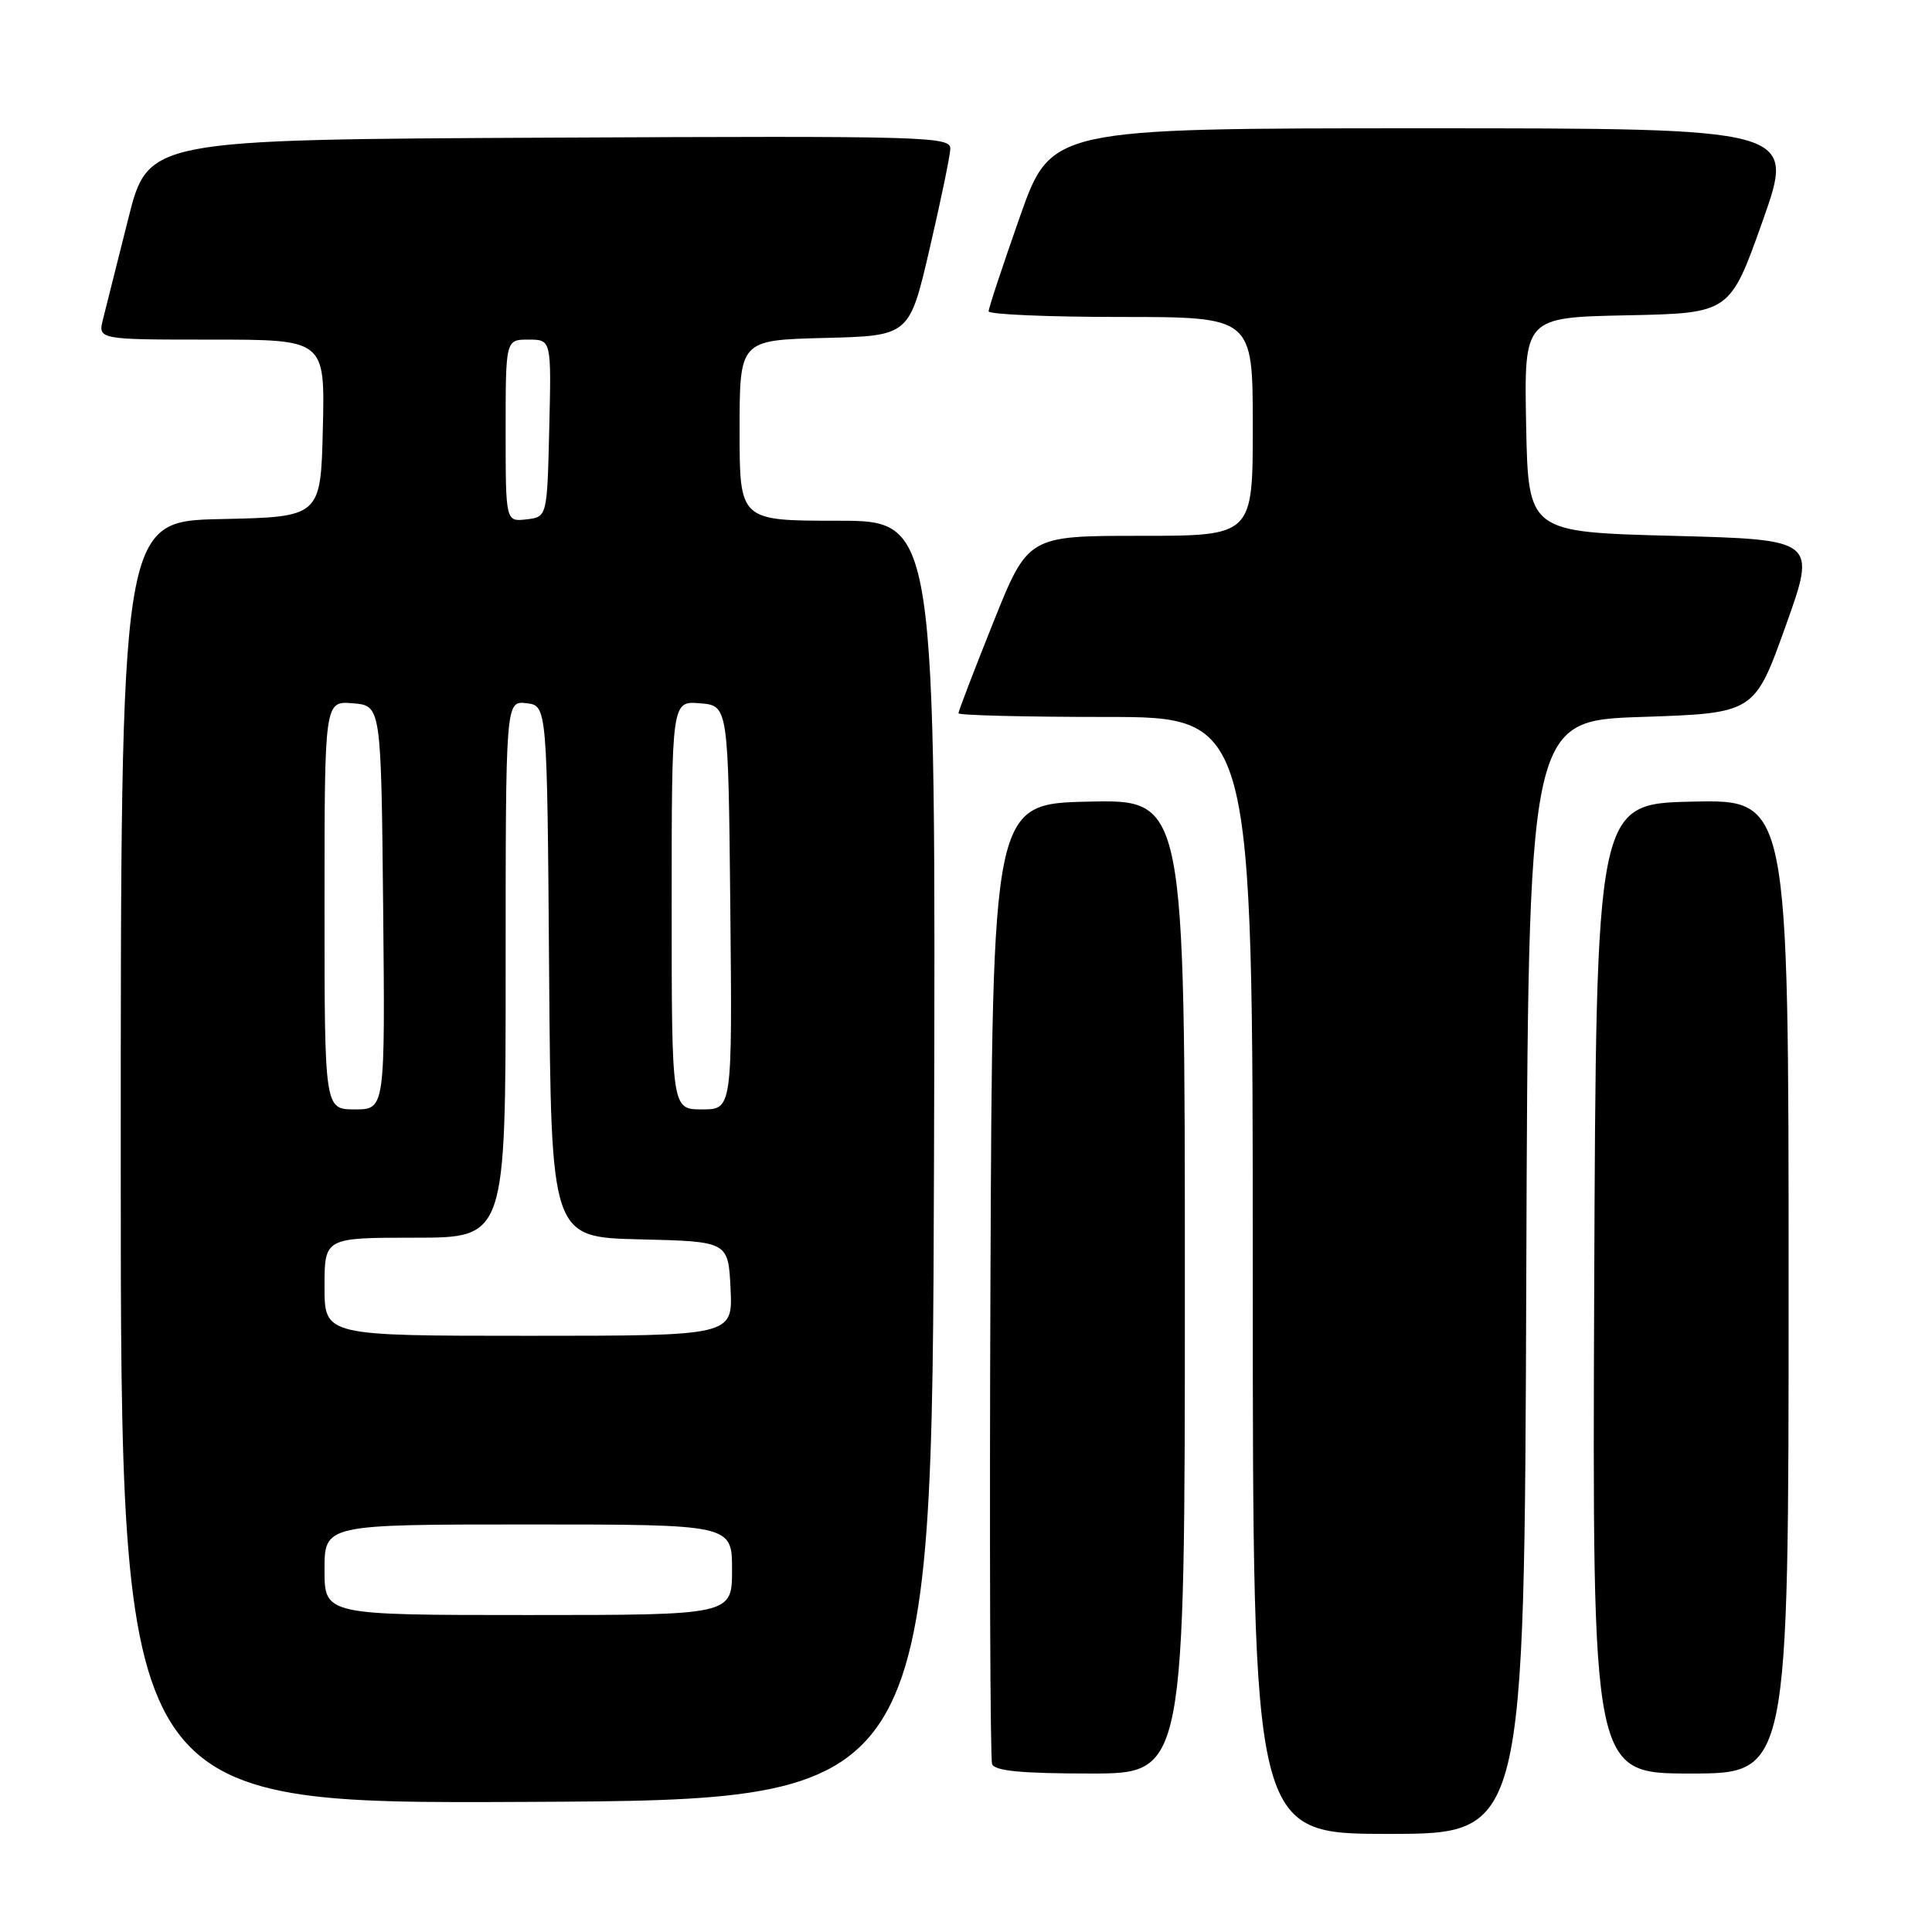 <?xml version="1.0" encoding="UTF-8" standalone="no"?>
<!DOCTYPE svg PUBLIC "-//W3C//DTD SVG 1.1//EN" "http://www.w3.org/Graphics/SVG/1.1/DTD/svg11.dtd" >
<svg xmlns="http://www.w3.org/2000/svg" xmlns:xlink="http://www.w3.org/1999/xlink" version="1.1" viewBox="0 0 256 256">
 <g >
 <path fill="currentColor"
d=" M 202.24 169.25 C 202.50 95.50 202.50 95.50 217.48 95.00 C 232.47 94.50 232.47 94.50 236.59 83.00 C 240.71 71.50 240.71 71.50 221.61 71.00 C 202.50 70.50 202.50 70.50 202.22 56.28 C 201.95 42.06 201.95 42.06 215.59 41.78 C 229.23 41.50 229.23 41.50 233.57 29.25 C 237.91 17.00 237.91 17.00 188.59 17.00 C 139.27 17.00 139.27 17.00 135.13 28.75 C 132.86 35.21 130.99 40.84 131.00 41.25 C 131.00 41.66 138.88 42.00 148.50 42.00 C 166.00 42.00 166.00 42.00 166.00 56.50 C 166.00 71.00 166.00 71.00 151.10 71.00 C 136.21 71.00 136.21 71.00 131.60 82.51 C 129.07 88.83 127.00 94.23 127.00 94.51 C 127.00 94.78 135.78 95.00 146.50 95.00 C 166.00 95.00 166.00 95.00 166.00 169.00 C 166.00 243.00 166.00 243.00 183.99 243.00 C 201.99 243.00 201.99 243.00 202.24 169.25 Z  M 123.76 153.75 C 124.01 69.00 124.01 69.00 111.01 69.00 C 98.00 69.00 98.00 69.00 98.00 57.03 C 98.00 45.07 98.00 45.07 109.25 44.78 C 120.50 44.50 120.50 44.50 123.17 33.00 C 124.64 26.68 125.88 20.71 125.92 19.74 C 126.00 18.08 123.03 18.00 72.81 18.24 C 19.63 18.50 19.63 18.50 16.99 29.00 C 15.54 34.78 14.04 40.74 13.66 42.25 C 12.96 45.00 12.96 45.00 28.01 45.00 C 43.06 45.00 43.06 45.00 42.78 56.75 C 42.50 68.50 42.50 68.50 29.25 68.78 C 16.00 69.06 16.00 69.06 16.00 154.04 C 16.00 239.02 16.00 239.02 69.75 238.76 C 123.50 238.50 123.50 238.50 123.76 153.75 Z  M 157.00 170.47 C 157.00 105.94 157.00 105.94 144.25 106.22 C 131.50 106.50 131.50 106.50 131.24 169.50 C 131.10 204.15 131.20 233.06 131.46 233.75 C 131.81 234.66 135.37 235.00 144.47 235.00 C 157.00 235.00 157.00 235.00 157.00 170.47 Z  M 237.00 170.47 C 237.00 105.94 237.00 105.94 224.25 106.22 C 211.50 106.50 211.50 106.50 211.24 170.75 C 210.99 235.00 210.99 235.00 223.99 235.00 C 237.00 235.00 237.00 235.00 237.00 170.47 Z  M 43.00 208.00 C 43.00 202.00 43.00 202.00 70.00 202.00 C 97.00 202.00 97.00 202.00 97.00 208.00 C 97.00 214.00 97.00 214.00 70.00 214.00 C 43.00 214.00 43.00 214.00 43.00 208.00 Z  M 43.00 170.50 C 43.00 164.00 43.00 164.00 55.00 164.00 C 67.00 164.00 67.00 164.00 67.00 128.43 C 67.00 92.87 67.00 92.87 69.75 93.18 C 72.50 93.50 72.50 93.50 72.76 128.72 C 73.03 163.94 73.03 163.94 84.76 164.22 C 96.50 164.50 96.50 164.50 96.80 170.75 C 97.10 177.00 97.10 177.00 70.05 177.00 C 43.00 177.00 43.00 177.00 43.00 170.50 Z  M 43.00 119.94 C 43.00 92.88 43.00 92.88 46.75 93.19 C 50.50 93.50 50.50 93.50 50.77 120.25 C 51.03 147.00 51.03 147.00 47.02 147.00 C 43.00 147.00 43.00 147.00 43.00 119.94 Z  M 89.00 119.94 C 89.00 92.88 89.00 92.88 92.75 93.19 C 96.50 93.50 96.50 93.50 96.77 120.25 C 97.03 147.00 97.03 147.00 93.02 147.00 C 89.00 147.00 89.00 147.00 89.00 119.94 Z  M 67.00 57.07 C 67.00 45.00 67.00 45.00 70.03 45.00 C 73.06 45.00 73.06 45.00 72.78 56.75 C 72.50 68.50 72.50 68.50 69.75 68.82 C 67.00 69.13 67.00 69.13 67.00 57.07 Z "/>
</g>
</svg>